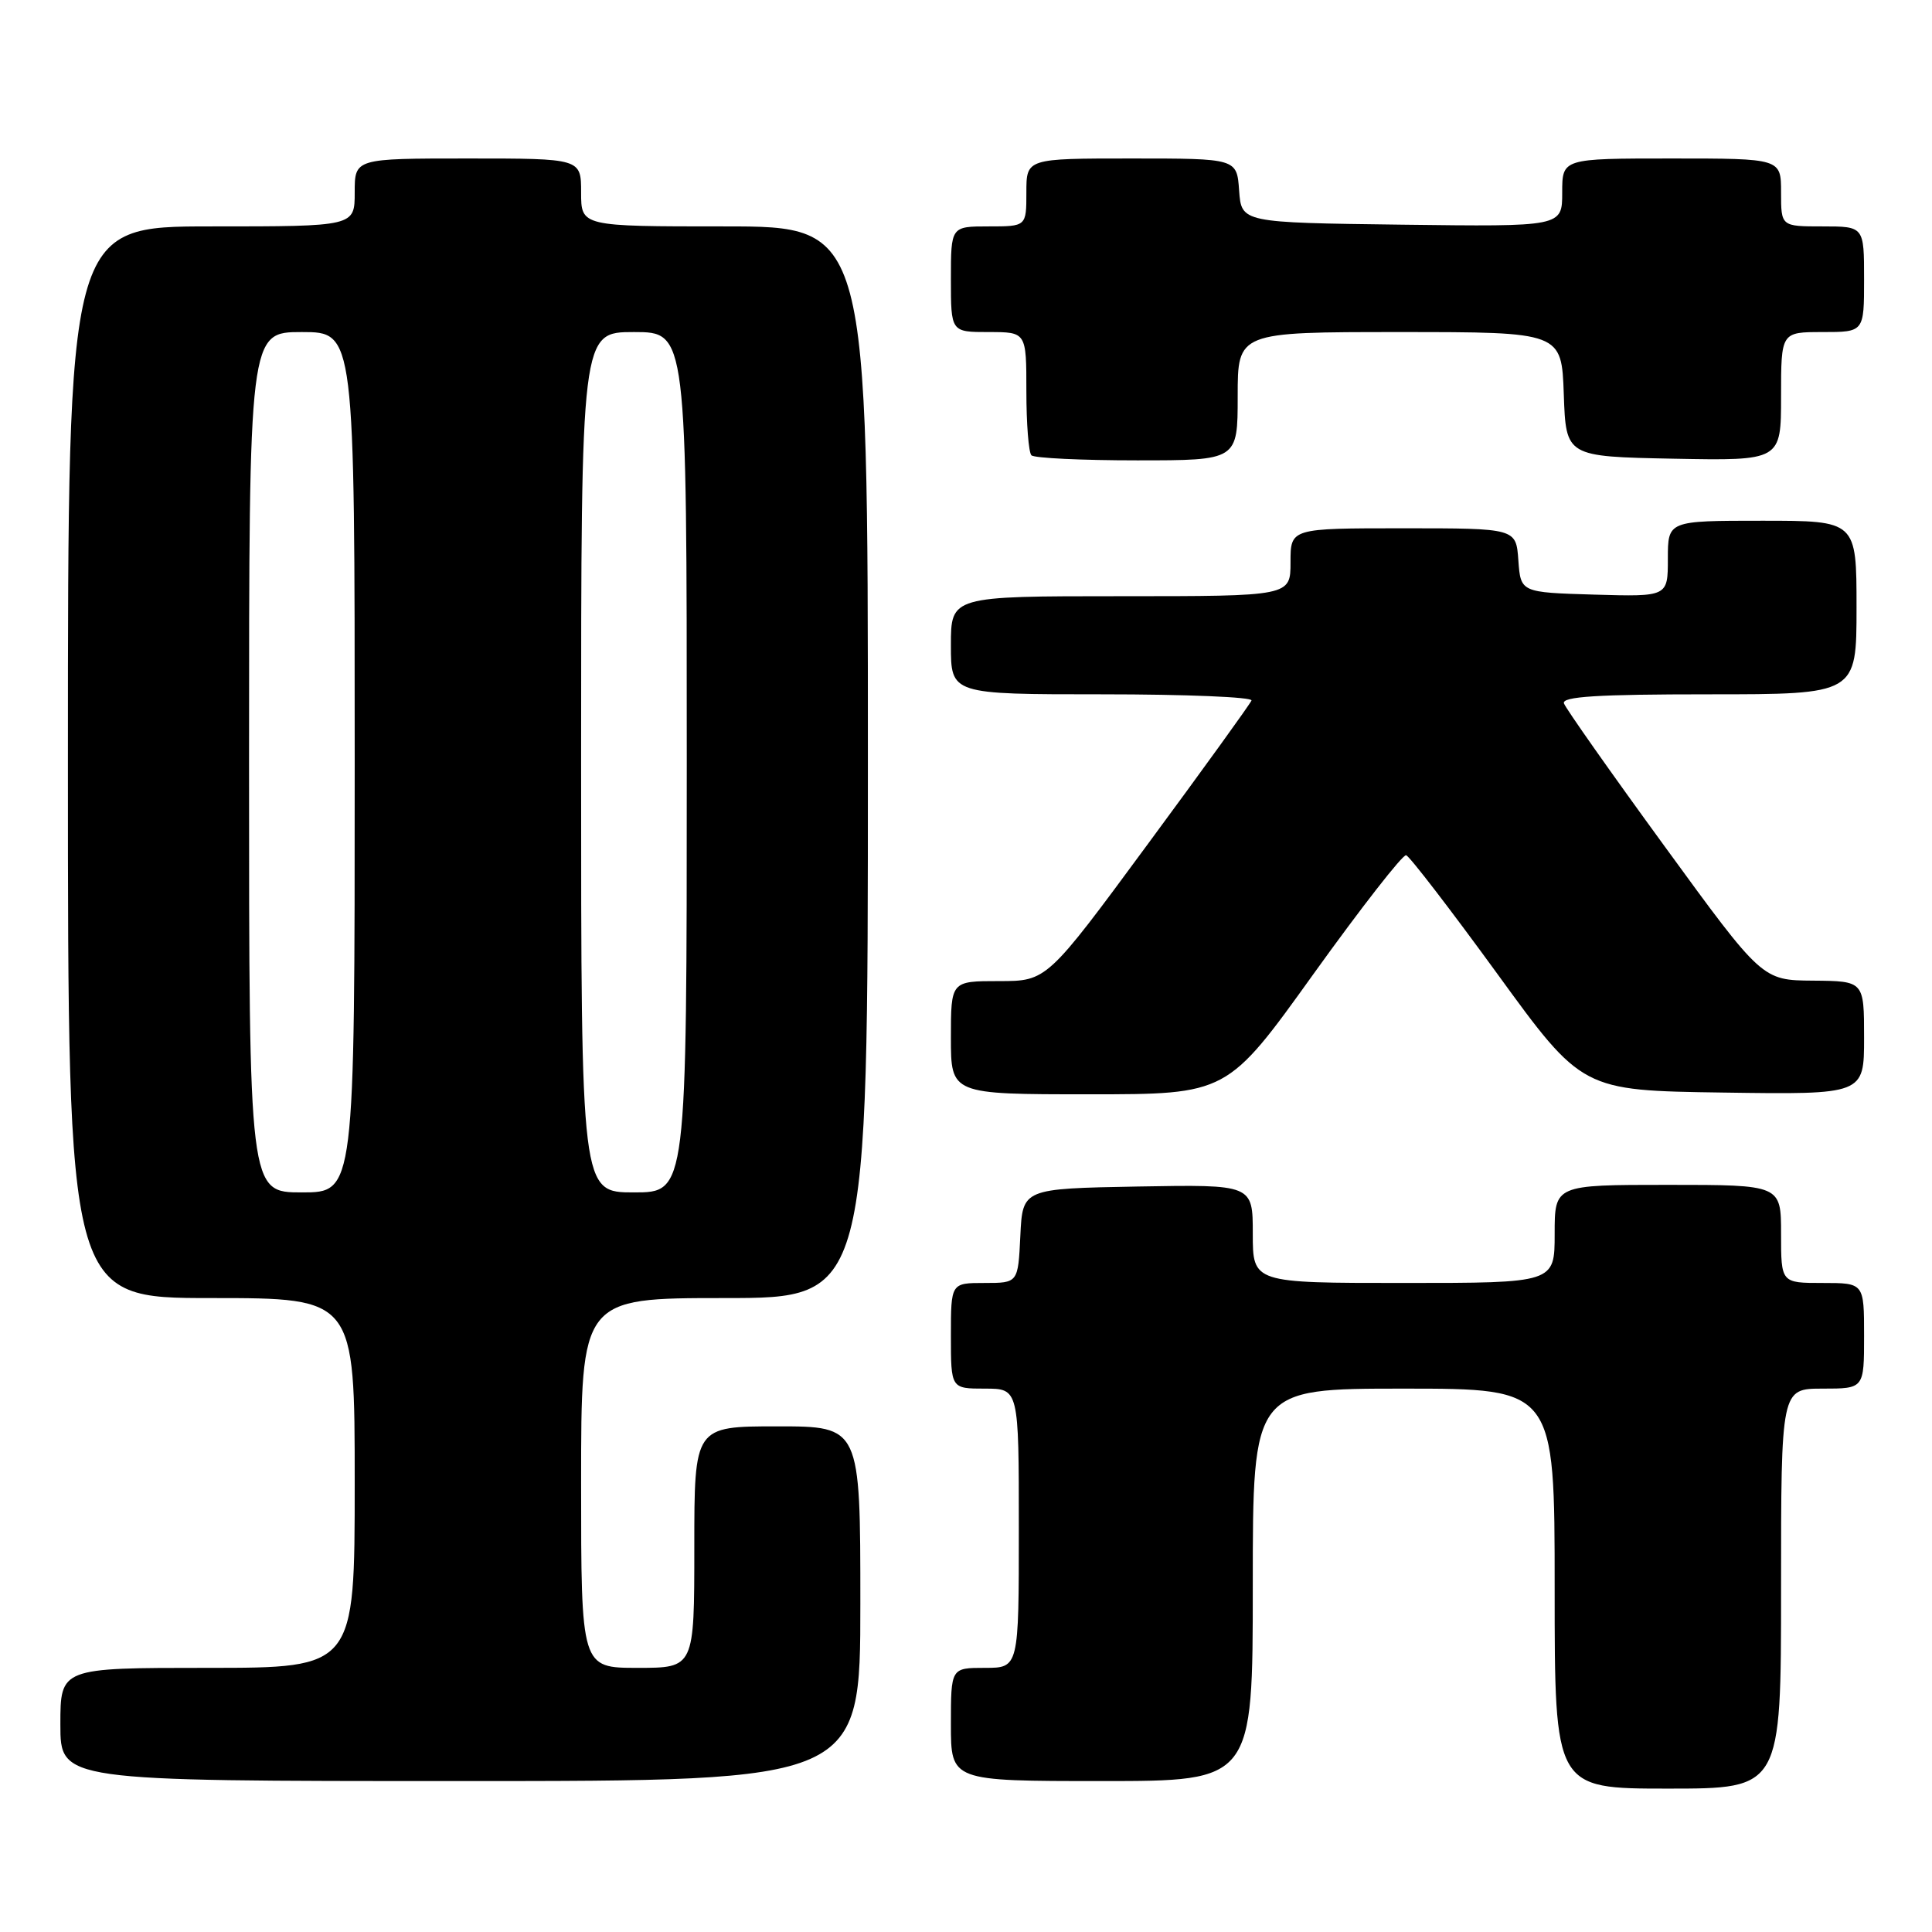 <?xml version="1.0" encoding="UTF-8" standalone="no"?>
<!DOCTYPE svg PUBLIC "-//W3C//DTD SVG 1.1//EN" "http://www.w3.org/Graphics/SVG/1.1/DTD/svg11.dtd" >
<svg xmlns="http://www.w3.org/2000/svg" xmlns:xlink="http://www.w3.org/1999/xlink" version="1.1" viewBox="0 0 256 256">
 <g >
 <path fill="currentColor"
d=" M 236.00 210.50 C 236.00 184.00 236.00 184.00 241.50 184.00 C 247.00 184.00 247.00 184.00 247.00 177.00 C 247.00 170.00 247.00 170.00 241.50 170.00 C 236.00 170.00 236.00 170.00 236.00 163.50 C 236.00 157.00 236.00 157.00 221.00 157.00 C 206.00 157.00 206.00 157.00 206.00 163.50 C 206.00 170.00 206.00 170.00 186.00 170.00 C 166.00 170.00 166.00 170.00 166.00 163.47 C 166.00 156.95 166.00 156.95 150.75 157.22 C 135.50 157.50 135.50 157.50 135.20 163.75 C 134.90 170.00 134.90 170.00 130.45 170.00 C 126.00 170.00 126.00 170.00 126.00 177.00 C 126.00 184.00 126.00 184.00 130.50 184.00 C 135.00 184.00 135.00 184.00 135.00 202.50 C 135.00 221.00 135.00 221.00 130.50 221.00 C 126.00 221.00 126.00 221.00 126.00 228.50 C 126.00 236.00 126.00 236.00 146.00 236.00 C 166.00 236.00 166.00 236.00 166.00 210.00 C 166.00 184.00 166.00 184.00 186.00 184.00 C 206.00 184.00 206.00 184.00 206.00 210.50 C 206.00 237.00 206.00 237.00 221.00 237.00 C 236.00 237.00 236.00 237.00 236.00 210.50 Z  M 114.00 212.50 C 114.00 189.00 114.00 189.00 103.00 189.00 C 92.00 189.00 92.00 189.00 92.00 205.00 C 92.00 221.00 92.00 221.00 84.50 221.00 C 77.00 221.00 77.00 221.00 77.00 196.50 C 77.00 172.00 77.00 172.00 96.00 172.00 C 115.00 172.00 115.00 172.00 115.00 101.00 C 115.00 30.00 115.00 30.00 96.00 30.00 C 77.00 30.00 77.00 30.00 77.00 25.50 C 77.00 21.00 77.00 21.00 62.00 21.00 C 47.00 21.00 47.00 21.00 47.00 25.50 C 47.00 30.00 47.00 30.00 28.00 30.00 C 9.00 30.00 9.00 30.00 9.00 101.00 C 9.00 172.00 9.00 172.00 28.00 172.00 C 47.00 172.00 47.00 172.00 47.00 196.50 C 47.00 221.00 47.00 221.00 27.50 221.00 C 8.00 221.00 8.00 221.00 8.00 228.50 C 8.00 236.00 8.00 236.00 61.00 236.00 C 114.00 236.00 114.00 236.00 114.00 212.50 Z  M 174.05 129.05 C 180.35 120.28 185.87 113.20 186.32 113.32 C 186.76 113.44 192.20 120.51 198.39 129.02 C 209.64 144.50 209.64 144.50 228.32 144.77 C 247.00 145.04 247.00 145.04 247.00 137.52 C 247.00 130.00 247.00 130.00 240.25 129.94 C 233.50 129.89 233.50 129.89 220.57 112.14 C 213.45 102.38 207.45 93.85 207.23 93.20 C 206.93 92.30 211.67 92.00 226.42 92.00 C 246.00 92.00 246.00 92.00 246.00 80.50 C 246.00 69.00 246.00 69.00 233.50 69.00 C 221.00 69.00 221.00 69.00 221.00 74.04 C 221.00 79.07 221.00 79.07 211.25 78.79 C 201.50 78.50 201.50 78.50 201.19 74.25 C 200.89 70.00 200.89 70.00 185.94 70.00 C 171.00 70.00 171.00 70.00 171.00 74.50 C 171.00 79.00 171.00 79.00 148.50 79.00 C 126.00 79.00 126.00 79.00 126.00 85.50 C 126.00 92.00 126.00 92.00 146.08 92.00 C 157.13 92.00 166.02 92.37 165.83 92.82 C 165.65 93.28 159.48 101.83 152.11 111.82 C 138.72 130.00 138.72 130.00 132.36 130.00 C 126.00 130.00 126.00 130.00 126.00 137.50 C 126.00 145.00 126.00 145.00 144.30 145.00 C 162.61 145.00 162.61 145.00 174.05 129.05 Z  M 164.00 52.50 C 164.00 44.00 164.00 44.00 185.46 44.00 C 206.92 44.00 206.92 44.00 207.21 52.25 C 207.50 60.50 207.50 60.50 221.75 60.78 C 236.00 61.05 236.00 61.05 236.00 52.53 C 236.00 44.00 236.00 44.00 241.50 44.00 C 247.00 44.00 247.00 44.00 247.00 37.00 C 247.00 30.00 247.00 30.00 241.50 30.00 C 236.00 30.00 236.00 30.00 236.00 25.50 C 236.00 21.00 236.00 21.00 221.50 21.00 C 207.00 21.00 207.00 21.00 207.00 25.52 C 207.00 30.04 207.00 30.04 185.75 29.77 C 164.50 29.50 164.50 29.50 164.19 25.25 C 163.89 21.00 163.89 21.00 149.94 21.00 C 136.00 21.00 136.00 21.00 136.00 25.50 C 136.00 30.00 136.00 30.00 131.00 30.00 C 126.00 30.00 126.00 30.00 126.00 37.00 C 126.00 44.00 126.00 44.00 131.00 44.00 C 136.00 44.00 136.00 44.00 136.00 51.83 C 136.00 56.14 136.30 59.97 136.67 60.33 C 137.03 60.70 143.33 61.00 150.67 61.00 C 164.00 61.00 164.00 61.00 164.00 52.50 Z  M 33.00 101.00 C 33.00 44.00 33.00 44.00 40.00 44.00 C 47.00 44.00 47.00 44.00 47.00 101.00 C 47.00 158.00 47.00 158.00 40.00 158.00 C 33.00 158.00 33.00 158.00 33.00 101.00 Z  M 77.00 101.00 C 77.00 44.00 77.00 44.00 84.00 44.00 C 91.00 44.00 91.00 44.00 91.00 101.00 C 91.00 158.00 91.00 158.00 84.00 158.00 C 77.00 158.00 77.00 158.00 77.00 101.00 Z "/>
</g>
</svg>